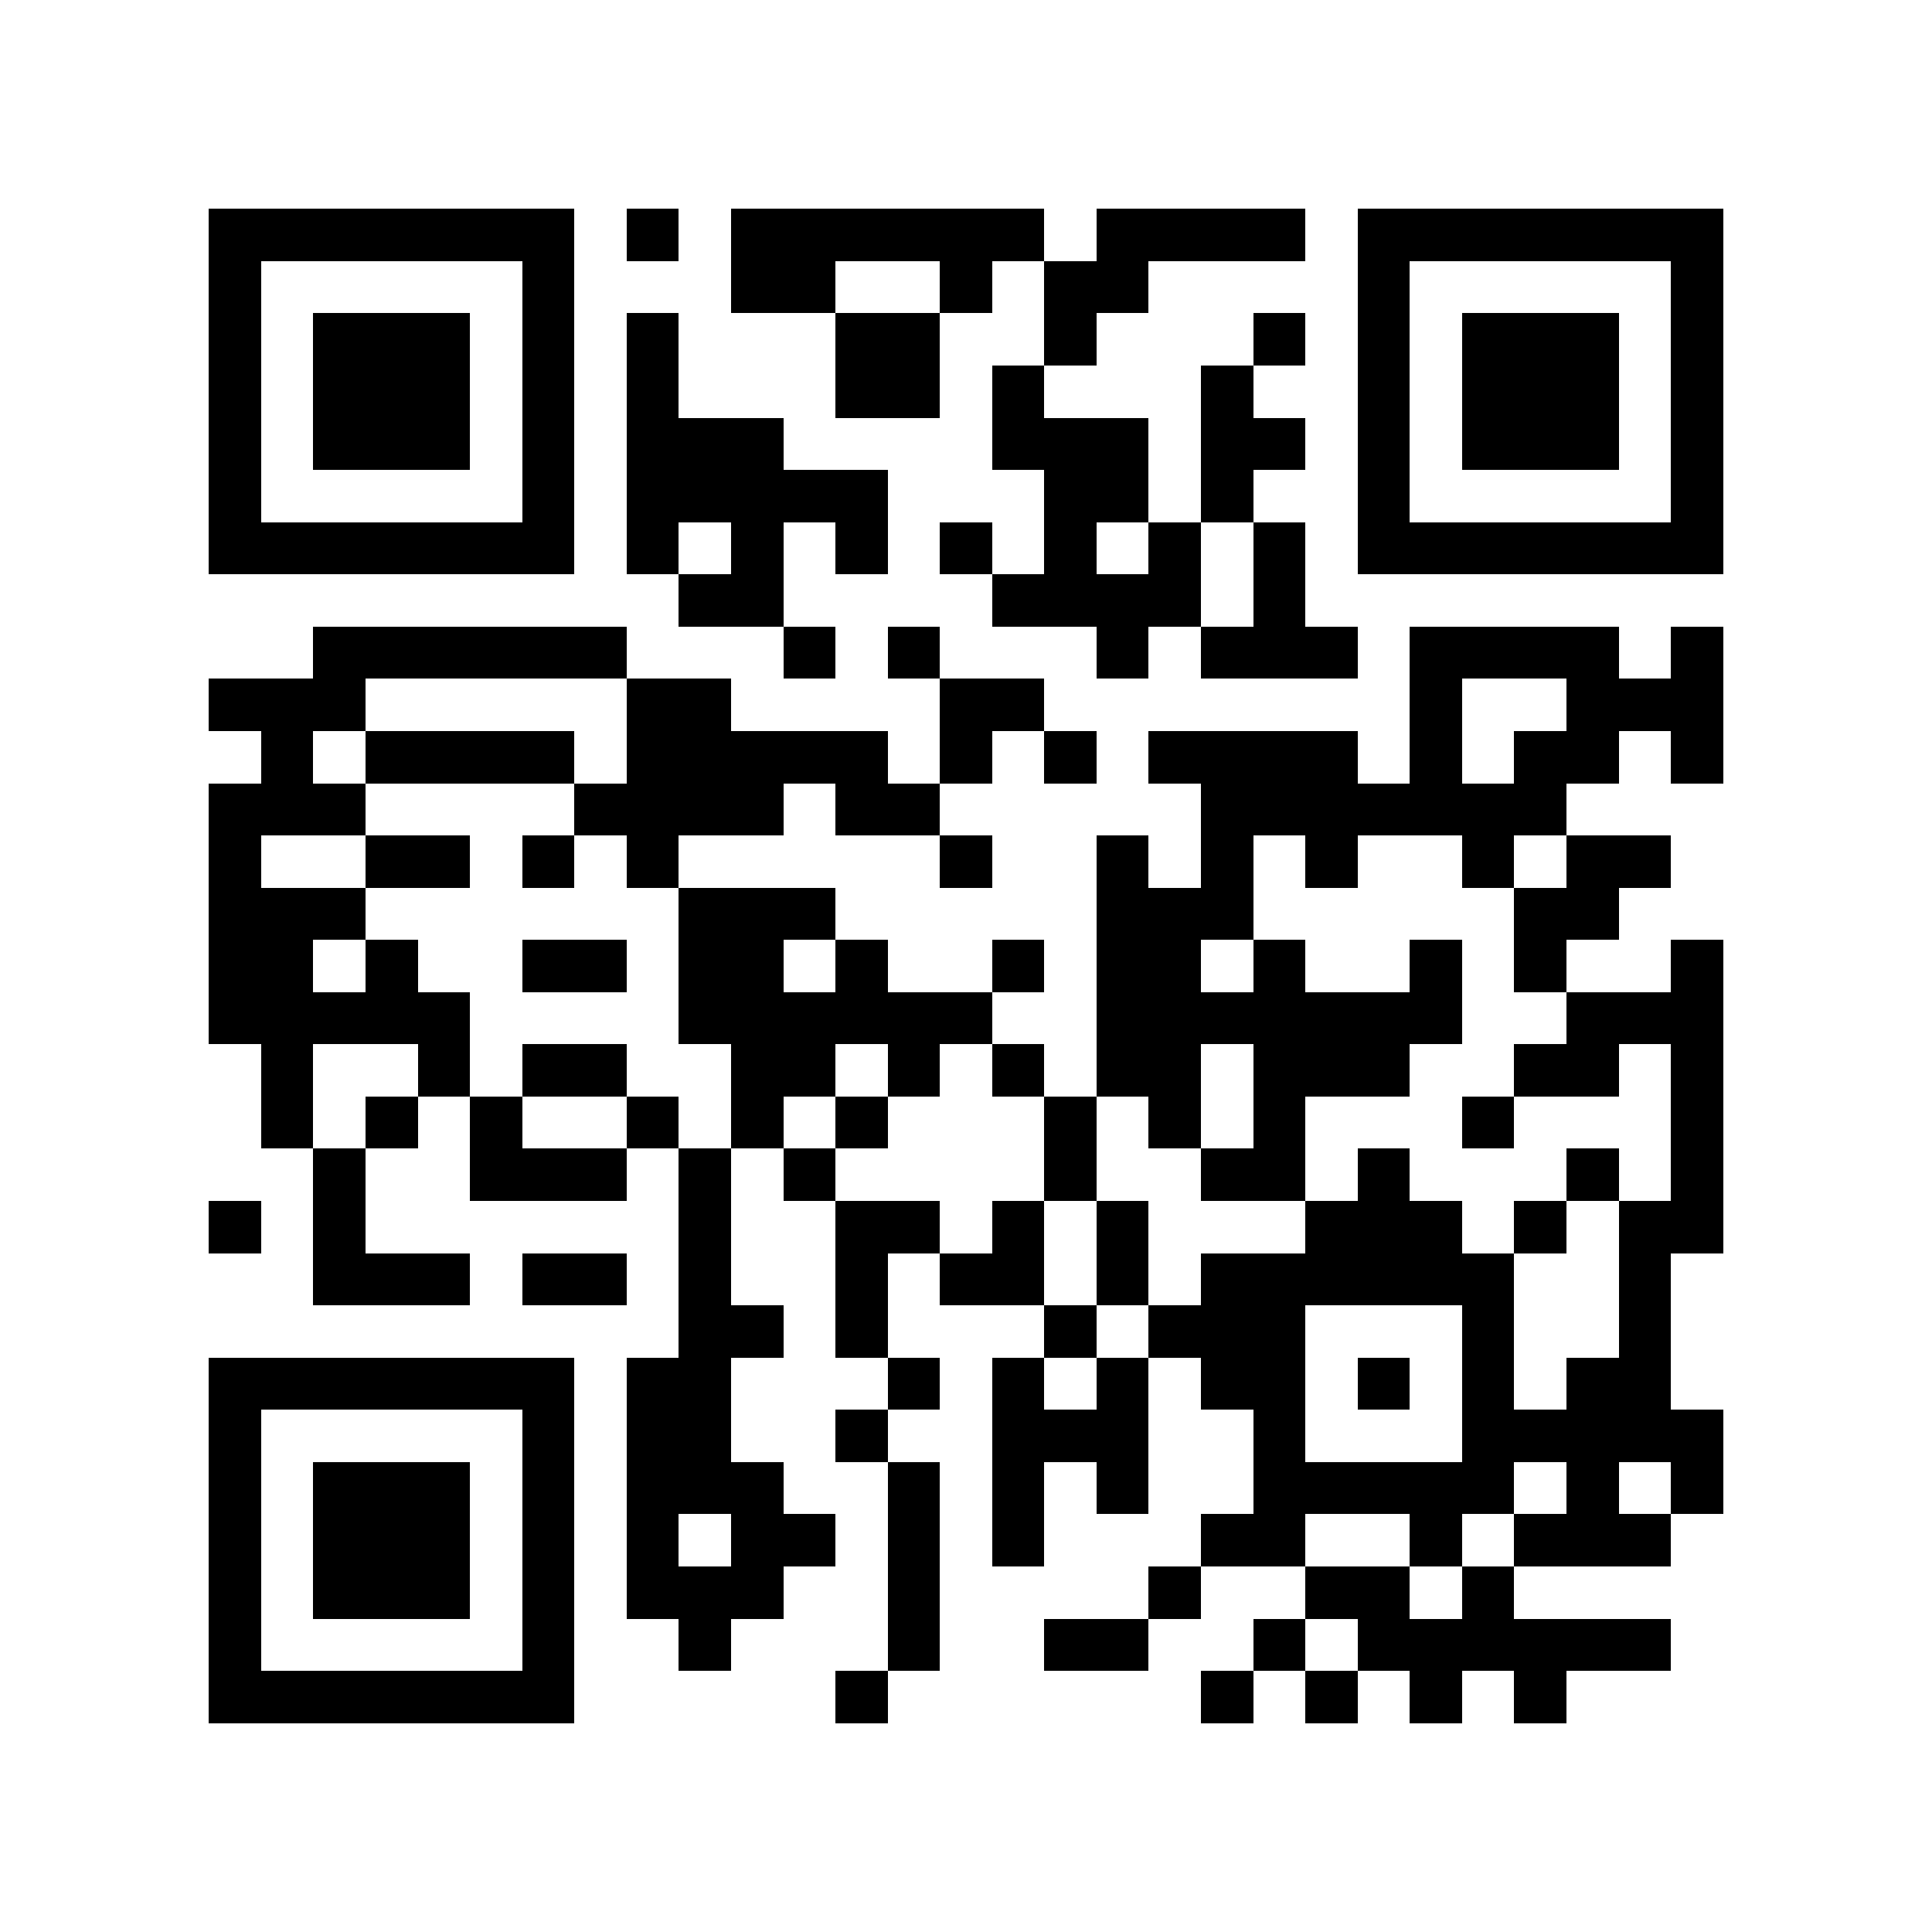 <?xml version="1.0" standalone="yes"?>
<svg xmlns="http://www.w3.org/2000/svg" version="1.1" width="256" height="256">
<rect x="0" y="0" width="256" height="256" style="fill:#ffffff;shape-rendering:crispEdges;"/>
<rect x="27.676" y="27.676" width="6.919" height="6.919" style="fill:#000000;shape-rendering:crispEdges;"/>
<rect x="34.595" y="27.676" width="6.919" height="6.919" style="fill:#000000;shape-rendering:crispEdges;"/>
<rect x="41.514" y="27.676" width="6.919" height="6.919" style="fill:#000000;shape-rendering:crispEdges;"/>
<rect x="48.432" y="27.676" width="6.919" height="6.919" style="fill:#000000;shape-rendering:crispEdges;"/>
<rect x="55.351" y="27.676" width="6.919" height="6.919" style="fill:#000000;shape-rendering:crispEdges;"/>
<rect x="62.27" y="27.676" width="6.919" height="6.919" style="fill:#000000;shape-rendering:crispEdges;"/>
<rect x="69.189" y="27.676" width="6.919" height="6.919" style="fill:#000000;shape-rendering:crispEdges;"/>
<rect x="83.027" y="27.676" width="6.919" height="6.919" style="fill:#000000;shape-rendering:crispEdges;"/>
<rect x="96.865" y="27.676" width="6.919" height="6.919" style="fill:#000000;shape-rendering:crispEdges;"/>
<rect x="103.784" y="27.676" width="6.919" height="6.919" style="fill:#000000;shape-rendering:crispEdges;"/>
<rect x="110.703" y="27.676" width="6.919" height="6.919" style="fill:#000000;shape-rendering:crispEdges;"/>
<rect x="117.622" y="27.676" width="6.919" height="6.919" style="fill:#000000;shape-rendering:crispEdges;"/>
<rect x="124.541" y="27.676" width="6.919" height="6.919" style="fill:#000000;shape-rendering:crispEdges;"/>
<rect x="131.459" y="27.676" width="6.919" height="6.919" style="fill:#000000;shape-rendering:crispEdges;"/>
<rect x="145.297" y="27.676" width="6.919" height="6.919" style="fill:#000000;shape-rendering:crispEdges;"/>
<rect x="152.216" y="27.676" width="6.919" height="6.919" style="fill:#000000;shape-rendering:crispEdges;"/>
<rect x="159.135" y="27.676" width="6.919" height="6.919" style="fill:#000000;shape-rendering:crispEdges;"/>
<rect x="166.054" y="27.676" width="6.919" height="6.919" style="fill:#000000;shape-rendering:crispEdges;"/>
<rect x="179.892" y="27.676" width="6.919" height="6.919" style="fill:#000000;shape-rendering:crispEdges;"/>
<rect x="186.811" y="27.676" width="6.919" height="6.919" style="fill:#000000;shape-rendering:crispEdges;"/>
<rect x="193.73" y="27.676" width="6.919" height="6.919" style="fill:#000000;shape-rendering:crispEdges;"/>
<rect x="200.649" y="27.676" width="6.919" height="6.919" style="fill:#000000;shape-rendering:crispEdges;"/>
<rect x="207.568" y="27.676" width="6.919" height="6.919" style="fill:#000000;shape-rendering:crispEdges;"/>
<rect x="214.486" y="27.676" width="6.919" height="6.919" style="fill:#000000;shape-rendering:crispEdges;"/>
<rect x="221.405" y="27.676" width="6.919" height="6.919" style="fill:#000000;shape-rendering:crispEdges;"/>
<rect x="27.676" y="34.595" width="6.919" height="6.919" style="fill:#000000;shape-rendering:crispEdges;"/>
<rect x="69.189" y="34.595" width="6.919" height="6.919" style="fill:#000000;shape-rendering:crispEdges;"/>
<rect x="96.865" y="34.595" width="6.919" height="6.919" style="fill:#000000;shape-rendering:crispEdges;"/>
<rect x="103.784" y="34.595" width="6.919" height="6.919" style="fill:#000000;shape-rendering:crispEdges;"/>
<rect x="124.541" y="34.595" width="6.919" height="6.919" style="fill:#000000;shape-rendering:crispEdges;"/>
<rect x="138.378" y="34.595" width="6.919" height="6.919" style="fill:#000000;shape-rendering:crispEdges;"/>
<rect x="145.297" y="34.595" width="6.919" height="6.919" style="fill:#000000;shape-rendering:crispEdges;"/>
<rect x="179.892" y="34.595" width="6.919" height="6.919" style="fill:#000000;shape-rendering:crispEdges;"/>
<rect x="221.405" y="34.595" width="6.919" height="6.919" style="fill:#000000;shape-rendering:crispEdges;"/>
<rect x="27.676" y="41.514" width="6.919" height="6.919" style="fill:#000000;shape-rendering:crispEdges;"/>
<rect x="41.514" y="41.514" width="6.919" height="6.919" style="fill:#000000;shape-rendering:crispEdges;"/>
<rect x="48.432" y="41.514" width="6.919" height="6.919" style="fill:#000000;shape-rendering:crispEdges;"/>
<rect x="55.351" y="41.514" width="6.919" height="6.919" style="fill:#000000;shape-rendering:crispEdges;"/>
<rect x="69.189" y="41.514" width="6.919" height="6.919" style="fill:#000000;shape-rendering:crispEdges;"/>
<rect x="83.027" y="41.514" width="6.919" height="6.919" style="fill:#000000;shape-rendering:crispEdges;"/>
<rect x="110.703" y="41.514" width="6.919" height="6.919" style="fill:#000000;shape-rendering:crispEdges;"/>
<rect x="117.622" y="41.514" width="6.919" height="6.919" style="fill:#000000;shape-rendering:crispEdges;"/>
<rect x="138.378" y="41.514" width="6.919" height="6.919" style="fill:#000000;shape-rendering:crispEdges;"/>
<rect x="166.054" y="41.514" width="6.919" height="6.919" style="fill:#000000;shape-rendering:crispEdges;"/>
<rect x="179.892" y="41.514" width="6.919" height="6.919" style="fill:#000000;shape-rendering:crispEdges;"/>
<rect x="193.73" y="41.514" width="6.919" height="6.919" style="fill:#000000;shape-rendering:crispEdges;"/>
<rect x="200.649" y="41.514" width="6.919" height="6.919" style="fill:#000000;shape-rendering:crispEdges;"/>
<rect x="207.568" y="41.514" width="6.919" height="6.919" style="fill:#000000;shape-rendering:crispEdges;"/>
<rect x="221.405" y="41.514" width="6.919" height="6.919" style="fill:#000000;shape-rendering:crispEdges;"/>
<rect x="27.676" y="48.432" width="6.919" height="6.919" style="fill:#000000;shape-rendering:crispEdges;"/>
<rect x="41.514" y="48.432" width="6.919" height="6.919" style="fill:#000000;shape-rendering:crispEdges;"/>
<rect x="48.432" y="48.432" width="6.919" height="6.919" style="fill:#000000;shape-rendering:crispEdges;"/>
<rect x="55.351" y="48.432" width="6.919" height="6.919" style="fill:#000000;shape-rendering:crispEdges;"/>
<rect x="69.189" y="48.432" width="6.919" height="6.919" style="fill:#000000;shape-rendering:crispEdges;"/>
<rect x="83.027" y="48.432" width="6.919" height="6.919" style="fill:#000000;shape-rendering:crispEdges;"/>
<rect x="110.703" y="48.432" width="6.919" height="6.919" style="fill:#000000;shape-rendering:crispEdges;"/>
<rect x="117.622" y="48.432" width="6.919" height="6.919" style="fill:#000000;shape-rendering:crispEdges;"/>
<rect x="131.459" y="48.432" width="6.919" height="6.919" style="fill:#000000;shape-rendering:crispEdges;"/>
<rect x="159.135" y="48.432" width="6.919" height="6.919" style="fill:#000000;shape-rendering:crispEdges;"/>
<rect x="179.892" y="48.432" width="6.919" height="6.919" style="fill:#000000;shape-rendering:crispEdges;"/>
<rect x="193.73" y="48.432" width="6.919" height="6.919" style="fill:#000000;shape-rendering:crispEdges;"/>
<rect x="200.649" y="48.432" width="6.919" height="6.919" style="fill:#000000;shape-rendering:crispEdges;"/>
<rect x="207.568" y="48.432" width="6.919" height="6.919" style="fill:#000000;shape-rendering:crispEdges;"/>
<rect x="221.405" y="48.432" width="6.919" height="6.919" style="fill:#000000;shape-rendering:crispEdges;"/>
<rect x="27.676" y="55.351" width="6.919" height="6.919" style="fill:#000000;shape-rendering:crispEdges;"/>
<rect x="41.514" y="55.351" width="6.919" height="6.919" style="fill:#000000;shape-rendering:crispEdges;"/>
<rect x="48.432" y="55.351" width="6.919" height="6.919" style="fill:#000000;shape-rendering:crispEdges;"/>
<rect x="55.351" y="55.351" width="6.919" height="6.919" style="fill:#000000;shape-rendering:crispEdges;"/>
<rect x="69.189" y="55.351" width="6.919" height="6.919" style="fill:#000000;shape-rendering:crispEdges;"/>
<rect x="83.027" y="55.351" width="6.919" height="6.919" style="fill:#000000;shape-rendering:crispEdges;"/>
<rect x="89.946" y="55.351" width="6.919" height="6.919" style="fill:#000000;shape-rendering:crispEdges;"/>
<rect x="96.865" y="55.351" width="6.919" height="6.919" style="fill:#000000;shape-rendering:crispEdges;"/>
<rect x="131.459" y="55.351" width="6.919" height="6.919" style="fill:#000000;shape-rendering:crispEdges;"/>
<rect x="138.378" y="55.351" width="6.919" height="6.919" style="fill:#000000;shape-rendering:crispEdges;"/>
<rect x="145.297" y="55.351" width="6.919" height="6.919" style="fill:#000000;shape-rendering:crispEdges;"/>
<rect x="159.135" y="55.351" width="6.919" height="6.919" style="fill:#000000;shape-rendering:crispEdges;"/>
<rect x="166.054" y="55.351" width="6.919" height="6.919" style="fill:#000000;shape-rendering:crispEdges;"/>
<rect x="179.892" y="55.351" width="6.919" height="6.919" style="fill:#000000;shape-rendering:crispEdges;"/>
<rect x="193.73" y="55.351" width="6.919" height="6.919" style="fill:#000000;shape-rendering:crispEdges;"/>
<rect x="200.649" y="55.351" width="6.919" height="6.919" style="fill:#000000;shape-rendering:crispEdges;"/>
<rect x="207.568" y="55.351" width="6.919" height="6.919" style="fill:#000000;shape-rendering:crispEdges;"/>
<rect x="221.405" y="55.351" width="6.919" height="6.919" style="fill:#000000;shape-rendering:crispEdges;"/>
<rect x="27.676" y="62.27" width="6.919" height="6.919" style="fill:#000000;shape-rendering:crispEdges;"/>
<rect x="69.189" y="62.27" width="6.919" height="6.919" style="fill:#000000;shape-rendering:crispEdges;"/>
<rect x="83.027" y="62.27" width="6.919" height="6.919" style="fill:#000000;shape-rendering:crispEdges;"/>
<rect x="89.946" y="62.27" width="6.919" height="6.919" style="fill:#000000;shape-rendering:crispEdges;"/>
<rect x="96.865" y="62.27" width="6.919" height="6.919" style="fill:#000000;shape-rendering:crispEdges;"/>
<rect x="103.784" y="62.27" width="6.919" height="6.919" style="fill:#000000;shape-rendering:crispEdges;"/>
<rect x="110.703" y="62.27" width="6.919" height="6.919" style="fill:#000000;shape-rendering:crispEdges;"/>
<rect x="138.378" y="62.27" width="6.919" height="6.919" style="fill:#000000;shape-rendering:crispEdges;"/>
<rect x="145.297" y="62.27" width="6.919" height="6.919" style="fill:#000000;shape-rendering:crispEdges;"/>
<rect x="159.135" y="62.27" width="6.919" height="6.919" style="fill:#000000;shape-rendering:crispEdges;"/>
<rect x="179.892" y="62.27" width="6.919" height="6.919" style="fill:#000000;shape-rendering:crispEdges;"/>
<rect x="221.405" y="62.27" width="6.919" height="6.919" style="fill:#000000;shape-rendering:crispEdges;"/>
<rect x="27.676" y="69.189" width="6.919" height="6.919" style="fill:#000000;shape-rendering:crispEdges;"/>
<rect x="34.595" y="69.189" width="6.919" height="6.919" style="fill:#000000;shape-rendering:crispEdges;"/>
<rect x="41.514" y="69.189" width="6.919" height="6.919" style="fill:#000000;shape-rendering:crispEdges;"/>
<rect x="48.432" y="69.189" width="6.919" height="6.919" style="fill:#000000;shape-rendering:crispEdges;"/>
<rect x="55.351" y="69.189" width="6.919" height="6.919" style="fill:#000000;shape-rendering:crispEdges;"/>
<rect x="62.27" y="69.189" width="6.919" height="6.919" style="fill:#000000;shape-rendering:crispEdges;"/>
<rect x="69.189" y="69.189" width="6.919" height="6.919" style="fill:#000000;shape-rendering:crispEdges;"/>
<rect x="83.027" y="69.189" width="6.919" height="6.919" style="fill:#000000;shape-rendering:crispEdges;"/>
<rect x="96.865" y="69.189" width="6.919" height="6.919" style="fill:#000000;shape-rendering:crispEdges;"/>
<rect x="110.703" y="69.189" width="6.919" height="6.919" style="fill:#000000;shape-rendering:crispEdges;"/>
<rect x="124.541" y="69.189" width="6.919" height="6.919" style="fill:#000000;shape-rendering:crispEdges;"/>
<rect x="138.378" y="69.189" width="6.919" height="6.919" style="fill:#000000;shape-rendering:crispEdges;"/>
<rect x="152.216" y="69.189" width="6.919" height="6.919" style="fill:#000000;shape-rendering:crispEdges;"/>
<rect x="166.054" y="69.189" width="6.919" height="6.919" style="fill:#000000;shape-rendering:crispEdges;"/>
<rect x="179.892" y="69.189" width="6.919" height="6.919" style="fill:#000000;shape-rendering:crispEdges;"/>
<rect x="186.811" y="69.189" width="6.919" height="6.919" style="fill:#000000;shape-rendering:crispEdges;"/>
<rect x="193.73" y="69.189" width="6.919" height="6.919" style="fill:#000000;shape-rendering:crispEdges;"/>
<rect x="200.649" y="69.189" width="6.919" height="6.919" style="fill:#000000;shape-rendering:crispEdges;"/>
<rect x="207.568" y="69.189" width="6.919" height="6.919" style="fill:#000000;shape-rendering:crispEdges;"/>
<rect x="214.486" y="69.189" width="6.919" height="6.919" style="fill:#000000;shape-rendering:crispEdges;"/>
<rect x="221.405" y="69.189" width="6.919" height="6.919" style="fill:#000000;shape-rendering:crispEdges;"/>
<rect x="89.946" y="76.108" width="6.919" height="6.919" style="fill:#000000;shape-rendering:crispEdges;"/>
<rect x="96.865" y="76.108" width="6.919" height="6.919" style="fill:#000000;shape-rendering:crispEdges;"/>
<rect x="131.459" y="76.108" width="6.919" height="6.919" style="fill:#000000;shape-rendering:crispEdges;"/>
<rect x="138.378" y="76.108" width="6.919" height="6.919" style="fill:#000000;shape-rendering:crispEdges;"/>
<rect x="145.297" y="76.108" width="6.919" height="6.919" style="fill:#000000;shape-rendering:crispEdges;"/>
<rect x="152.216" y="76.108" width="6.919" height="6.919" style="fill:#000000;shape-rendering:crispEdges;"/>
<rect x="166.054" y="76.108" width="6.919" height="6.919" style="fill:#000000;shape-rendering:crispEdges;"/>
<rect x="41.514" y="83.027" width="6.919" height="6.919" style="fill:#000000;shape-rendering:crispEdges;"/>
<rect x="48.432" y="83.027" width="6.919" height="6.919" style="fill:#000000;shape-rendering:crispEdges;"/>
<rect x="55.351" y="83.027" width="6.919" height="6.919" style="fill:#000000;shape-rendering:crispEdges;"/>
<rect x="62.27" y="83.027" width="6.919" height="6.919" style="fill:#000000;shape-rendering:crispEdges;"/>
<rect x="69.189" y="83.027" width="6.919" height="6.919" style="fill:#000000;shape-rendering:crispEdges;"/>
<rect x="76.108" y="83.027" width="6.919" height="6.919" style="fill:#000000;shape-rendering:crispEdges;"/>
<rect x="103.784" y="83.027" width="6.919" height="6.919" style="fill:#000000;shape-rendering:crispEdges;"/>
<rect x="117.622" y="83.027" width="6.919" height="6.919" style="fill:#000000;shape-rendering:crispEdges;"/>
<rect x="145.297" y="83.027" width="6.919" height="6.919" style="fill:#000000;shape-rendering:crispEdges;"/>
<rect x="159.135" y="83.027" width="6.919" height="6.919" style="fill:#000000;shape-rendering:crispEdges;"/>
<rect x="166.054" y="83.027" width="6.919" height="6.919" style="fill:#000000;shape-rendering:crispEdges;"/>
<rect x="172.973" y="83.027" width="6.919" height="6.919" style="fill:#000000;shape-rendering:crispEdges;"/>
<rect x="186.811" y="83.027" width="6.919" height="6.919" style="fill:#000000;shape-rendering:crispEdges;"/>
<rect x="193.73" y="83.027" width="6.919" height="6.919" style="fill:#000000;shape-rendering:crispEdges;"/>
<rect x="200.649" y="83.027" width="6.919" height="6.919" style="fill:#000000;shape-rendering:crispEdges;"/>
<rect x="207.568" y="83.027" width="6.919" height="6.919" style="fill:#000000;shape-rendering:crispEdges;"/>
<rect x="221.405" y="83.027" width="6.919" height="6.919" style="fill:#000000;shape-rendering:crispEdges;"/>
<rect x="27.676" y="89.946" width="6.919" height="6.919" style="fill:#000000;shape-rendering:crispEdges;"/>
<rect x="34.595" y="89.946" width="6.919" height="6.919" style="fill:#000000;shape-rendering:crispEdges;"/>
<rect x="41.514" y="89.946" width="6.919" height="6.919" style="fill:#000000;shape-rendering:crispEdges;"/>
<rect x="83.027" y="89.946" width="6.919" height="6.919" style="fill:#000000;shape-rendering:crispEdges;"/>
<rect x="89.946" y="89.946" width="6.919" height="6.919" style="fill:#000000;shape-rendering:crispEdges;"/>
<rect x="124.541" y="89.946" width="6.919" height="6.919" style="fill:#000000;shape-rendering:crispEdges;"/>
<rect x="131.459" y="89.946" width="6.919" height="6.919" style="fill:#000000;shape-rendering:crispEdges;"/>
<rect x="186.811" y="89.946" width="6.919" height="6.919" style="fill:#000000;shape-rendering:crispEdges;"/>
<rect x="207.568" y="89.946" width="6.919" height="6.919" style="fill:#000000;shape-rendering:crispEdges;"/>
<rect x="214.486" y="89.946" width="6.919" height="6.919" style="fill:#000000;shape-rendering:crispEdges;"/>
<rect x="221.405" y="89.946" width="6.919" height="6.919" style="fill:#000000;shape-rendering:crispEdges;"/>
<rect x="34.595" y="96.865" width="6.919" height="6.919" style="fill:#000000;shape-rendering:crispEdges;"/>
<rect x="48.432" y="96.865" width="6.919" height="6.919" style="fill:#000000;shape-rendering:crispEdges;"/>
<rect x="55.351" y="96.865" width="6.919" height="6.919" style="fill:#000000;shape-rendering:crispEdges;"/>
<rect x="62.27" y="96.865" width="6.919" height="6.919" style="fill:#000000;shape-rendering:crispEdges;"/>
<rect x="69.189" y="96.865" width="6.919" height="6.919" style="fill:#000000;shape-rendering:crispEdges;"/>
<rect x="83.027" y="96.865" width="6.919" height="6.919" style="fill:#000000;shape-rendering:crispEdges;"/>
<rect x="89.946" y="96.865" width="6.919" height="6.919" style="fill:#000000;shape-rendering:crispEdges;"/>
<rect x="96.865" y="96.865" width="6.919" height="6.919" style="fill:#000000;shape-rendering:crispEdges;"/>
<rect x="103.784" y="96.865" width="6.919" height="6.919" style="fill:#000000;shape-rendering:crispEdges;"/>
<rect x="110.703" y="96.865" width="6.919" height="6.919" style="fill:#000000;shape-rendering:crispEdges;"/>
<rect x="124.541" y="96.865" width="6.919" height="6.919" style="fill:#000000;shape-rendering:crispEdges;"/>
<rect x="138.378" y="96.865" width="6.919" height="6.919" style="fill:#000000;shape-rendering:crispEdges;"/>
<rect x="152.216" y="96.865" width="6.919" height="6.919" style="fill:#000000;shape-rendering:crispEdges;"/>
<rect x="159.135" y="96.865" width="6.919" height="6.919" style="fill:#000000;shape-rendering:crispEdges;"/>
<rect x="166.054" y="96.865" width="6.919" height="6.919" style="fill:#000000;shape-rendering:crispEdges;"/>
<rect x="172.973" y="96.865" width="6.919" height="6.919" style="fill:#000000;shape-rendering:crispEdges;"/>
<rect x="186.811" y="96.865" width="6.919" height="6.919" style="fill:#000000;shape-rendering:crispEdges;"/>
<rect x="200.649" y="96.865" width="6.919" height="6.919" style="fill:#000000;shape-rendering:crispEdges;"/>
<rect x="207.568" y="96.865" width="6.919" height="6.919" style="fill:#000000;shape-rendering:crispEdges;"/>
<rect x="221.405" y="96.865" width="6.919" height="6.919" style="fill:#000000;shape-rendering:crispEdges;"/>
<rect x="27.676" y="103.784" width="6.919" height="6.919" style="fill:#000000;shape-rendering:crispEdges;"/>
<rect x="34.595" y="103.784" width="6.919" height="6.919" style="fill:#000000;shape-rendering:crispEdges;"/>
<rect x="41.514" y="103.784" width="6.919" height="6.919" style="fill:#000000;shape-rendering:crispEdges;"/>
<rect x="76.108" y="103.784" width="6.919" height="6.919" style="fill:#000000;shape-rendering:crispEdges;"/>
<rect x="83.027" y="103.784" width="6.919" height="6.919" style="fill:#000000;shape-rendering:crispEdges;"/>
<rect x="89.946" y="103.784" width="6.919" height="6.919" style="fill:#000000;shape-rendering:crispEdges;"/>
<rect x="96.865" y="103.784" width="6.919" height="6.919" style="fill:#000000;shape-rendering:crispEdges;"/>
<rect x="110.703" y="103.784" width="6.919" height="6.919" style="fill:#000000;shape-rendering:crispEdges;"/>
<rect x="117.622" y="103.784" width="6.919" height="6.919" style="fill:#000000;shape-rendering:crispEdges;"/>
<rect x="159.135" y="103.784" width="6.919" height="6.919" style="fill:#000000;shape-rendering:crispEdges;"/>
<rect x="166.054" y="103.784" width="6.919" height="6.919" style="fill:#000000;shape-rendering:crispEdges;"/>
<rect x="172.973" y="103.784" width="6.919" height="6.919" style="fill:#000000;shape-rendering:crispEdges;"/>
<rect x="179.892" y="103.784" width="6.919" height="6.919" style="fill:#000000;shape-rendering:crispEdges;"/>
<rect x="186.811" y="103.784" width="6.919" height="6.919" style="fill:#000000;shape-rendering:crispEdges;"/>
<rect x="193.73" y="103.784" width="6.919" height="6.919" style="fill:#000000;shape-rendering:crispEdges;"/>
<rect x="200.649" y="103.784" width="6.919" height="6.919" style="fill:#000000;shape-rendering:crispEdges;"/>
<rect x="27.676" y="110.703" width="6.919" height="6.919" style="fill:#000000;shape-rendering:crispEdges;"/>
<rect x="48.432" y="110.703" width="6.919" height="6.919" style="fill:#000000;shape-rendering:crispEdges;"/>
<rect x="55.351" y="110.703" width="6.919" height="6.919" style="fill:#000000;shape-rendering:crispEdges;"/>
<rect x="69.189" y="110.703" width="6.919" height="6.919" style="fill:#000000;shape-rendering:crispEdges;"/>
<rect x="83.027" y="110.703" width="6.919" height="6.919" style="fill:#000000;shape-rendering:crispEdges;"/>
<rect x="124.541" y="110.703" width="6.919" height="6.919" style="fill:#000000;shape-rendering:crispEdges;"/>
<rect x="145.297" y="110.703" width="6.919" height="6.919" style="fill:#000000;shape-rendering:crispEdges;"/>
<rect x="159.135" y="110.703" width="6.919" height="6.919" style="fill:#000000;shape-rendering:crispEdges;"/>
<rect x="172.973" y="110.703" width="6.919" height="6.919" style="fill:#000000;shape-rendering:crispEdges;"/>
<rect x="193.73" y="110.703" width="6.919" height="6.919" style="fill:#000000;shape-rendering:crispEdges;"/>
<rect x="207.568" y="110.703" width="6.919" height="6.919" style="fill:#000000;shape-rendering:crispEdges;"/>
<rect x="214.486" y="110.703" width="6.919" height="6.919" style="fill:#000000;shape-rendering:crispEdges;"/>
<rect x="27.676" y="117.622" width="6.919" height="6.919" style="fill:#000000;shape-rendering:crispEdges;"/>
<rect x="34.595" y="117.622" width="6.919" height="6.919" style="fill:#000000;shape-rendering:crispEdges;"/>
<rect x="41.514" y="117.622" width="6.919" height="6.919" style="fill:#000000;shape-rendering:crispEdges;"/>
<rect x="89.946" y="117.622" width="6.919" height="6.919" style="fill:#000000;shape-rendering:crispEdges;"/>
<rect x="96.865" y="117.622" width="6.919" height="6.919" style="fill:#000000;shape-rendering:crispEdges;"/>
<rect x="103.784" y="117.622" width="6.919" height="6.919" style="fill:#000000;shape-rendering:crispEdges;"/>
<rect x="145.297" y="117.622" width="6.919" height="6.919" style="fill:#000000;shape-rendering:crispEdges;"/>
<rect x="152.216" y="117.622" width="6.919" height="6.919" style="fill:#000000;shape-rendering:crispEdges;"/>
<rect x="159.135" y="117.622" width="6.919" height="6.919" style="fill:#000000;shape-rendering:crispEdges;"/>
<rect x="200.649" y="117.622" width="6.919" height="6.919" style="fill:#000000;shape-rendering:crispEdges;"/>
<rect x="207.568" y="117.622" width="6.919" height="6.919" style="fill:#000000;shape-rendering:crispEdges;"/>
<rect x="27.676" y="124.541" width="6.919" height="6.919" style="fill:#000000;shape-rendering:crispEdges;"/>
<rect x="34.595" y="124.541" width="6.919" height="6.919" style="fill:#000000;shape-rendering:crispEdges;"/>
<rect x="48.432" y="124.541" width="6.919" height="6.919" style="fill:#000000;shape-rendering:crispEdges;"/>
<rect x="69.189" y="124.541" width="6.919" height="6.919" style="fill:#000000;shape-rendering:crispEdges;"/>
<rect x="76.108" y="124.541" width="6.919" height="6.919" style="fill:#000000;shape-rendering:crispEdges;"/>
<rect x="89.946" y="124.541" width="6.919" height="6.919" style="fill:#000000;shape-rendering:crispEdges;"/>
<rect x="96.865" y="124.541" width="6.919" height="6.919" style="fill:#000000;shape-rendering:crispEdges;"/>
<rect x="110.703" y="124.541" width="6.919" height="6.919" style="fill:#000000;shape-rendering:crispEdges;"/>
<rect x="131.459" y="124.541" width="6.919" height="6.919" style="fill:#000000;shape-rendering:crispEdges;"/>
<rect x="145.297" y="124.541" width="6.919" height="6.919" style="fill:#000000;shape-rendering:crispEdges;"/>
<rect x="152.216" y="124.541" width="6.919" height="6.919" style="fill:#000000;shape-rendering:crispEdges;"/>
<rect x="166.054" y="124.541" width="6.919" height="6.919" style="fill:#000000;shape-rendering:crispEdges;"/>
<rect x="186.811" y="124.541" width="6.919" height="6.919" style="fill:#000000;shape-rendering:crispEdges;"/>
<rect x="200.649" y="124.541" width="6.919" height="6.919" style="fill:#000000;shape-rendering:crispEdges;"/>
<rect x="221.405" y="124.541" width="6.919" height="6.919" style="fill:#000000;shape-rendering:crispEdges;"/>
<rect x="27.676" y="131.459" width="6.919" height="6.919" style="fill:#000000;shape-rendering:crispEdges;"/>
<rect x="34.595" y="131.459" width="6.919" height="6.919" style="fill:#000000;shape-rendering:crispEdges;"/>
<rect x="41.514" y="131.459" width="6.919" height="6.919" style="fill:#000000;shape-rendering:crispEdges;"/>
<rect x="48.432" y="131.459" width="6.919" height="6.919" style="fill:#000000;shape-rendering:crispEdges;"/>
<rect x="55.351" y="131.459" width="6.919" height="6.919" style="fill:#000000;shape-rendering:crispEdges;"/>
<rect x="89.946" y="131.459" width="6.919" height="6.919" style="fill:#000000;shape-rendering:crispEdges;"/>
<rect x="96.865" y="131.459" width="6.919" height="6.919" style="fill:#000000;shape-rendering:crispEdges;"/>
<rect x="103.784" y="131.459" width="6.919" height="6.919" style="fill:#000000;shape-rendering:crispEdges;"/>
<rect x="110.703" y="131.459" width="6.919" height="6.919" style="fill:#000000;shape-rendering:crispEdges;"/>
<rect x="117.622" y="131.459" width="6.919" height="6.919" style="fill:#000000;shape-rendering:crispEdges;"/>
<rect x="124.541" y="131.459" width="6.919" height="6.919" style="fill:#000000;shape-rendering:crispEdges;"/>
<rect x="145.297" y="131.459" width="6.919" height="6.919" style="fill:#000000;shape-rendering:crispEdges;"/>
<rect x="152.216" y="131.459" width="6.919" height="6.919" style="fill:#000000;shape-rendering:crispEdges;"/>
<rect x="159.135" y="131.459" width="6.919" height="6.919" style="fill:#000000;shape-rendering:crispEdges;"/>
<rect x="166.054" y="131.459" width="6.919" height="6.919" style="fill:#000000;shape-rendering:crispEdges;"/>
<rect x="172.973" y="131.459" width="6.919" height="6.919" style="fill:#000000;shape-rendering:crispEdges;"/>
<rect x="179.892" y="131.459" width="6.919" height="6.919" style="fill:#000000;shape-rendering:crispEdges;"/>
<rect x="186.811" y="131.459" width="6.919" height="6.919" style="fill:#000000;shape-rendering:crispEdges;"/>
<rect x="207.568" y="131.459" width="6.919" height="6.919" style="fill:#000000;shape-rendering:crispEdges;"/>
<rect x="214.486" y="131.459" width="6.919" height="6.919" style="fill:#000000;shape-rendering:crispEdges;"/>
<rect x="221.405" y="131.459" width="6.919" height="6.919" style="fill:#000000;shape-rendering:crispEdges;"/>
<rect x="34.595" y="138.378" width="6.919" height="6.919" style="fill:#000000;shape-rendering:crispEdges;"/>
<rect x="55.351" y="138.378" width="6.919" height="6.919" style="fill:#000000;shape-rendering:crispEdges;"/>
<rect x="69.189" y="138.378" width="6.919" height="6.919" style="fill:#000000;shape-rendering:crispEdges;"/>
<rect x="76.108" y="138.378" width="6.919" height="6.919" style="fill:#000000;shape-rendering:crispEdges;"/>
<rect x="96.865" y="138.378" width="6.919" height="6.919" style="fill:#000000;shape-rendering:crispEdges;"/>
<rect x="103.784" y="138.378" width="6.919" height="6.919" style="fill:#000000;shape-rendering:crispEdges;"/>
<rect x="117.622" y="138.378" width="6.919" height="6.919" style="fill:#000000;shape-rendering:crispEdges;"/>
<rect x="131.459" y="138.378" width="6.919" height="6.919" style="fill:#000000;shape-rendering:crispEdges;"/>
<rect x="145.297" y="138.378" width="6.919" height="6.919" style="fill:#000000;shape-rendering:crispEdges;"/>
<rect x="152.216" y="138.378" width="6.919" height="6.919" style="fill:#000000;shape-rendering:crispEdges;"/>
<rect x="166.054" y="138.378" width="6.919" height="6.919" style="fill:#000000;shape-rendering:crispEdges;"/>
<rect x="172.973" y="138.378" width="6.919" height="6.919" style="fill:#000000;shape-rendering:crispEdges;"/>
<rect x="179.892" y="138.378" width="6.919" height="6.919" style="fill:#000000;shape-rendering:crispEdges;"/>
<rect x="200.649" y="138.378" width="6.919" height="6.919" style="fill:#000000;shape-rendering:crispEdges;"/>
<rect x="207.568" y="138.378" width="6.919" height="6.919" style="fill:#000000;shape-rendering:crispEdges;"/>
<rect x="221.405" y="138.378" width="6.919" height="6.919" style="fill:#000000;shape-rendering:crispEdges;"/>
<rect x="34.595" y="145.297" width="6.919" height="6.919" style="fill:#000000;shape-rendering:crispEdges;"/>
<rect x="48.432" y="145.297" width="6.919" height="6.919" style="fill:#000000;shape-rendering:crispEdges;"/>
<rect x="62.27" y="145.297" width="6.919" height="6.919" style="fill:#000000;shape-rendering:crispEdges;"/>
<rect x="83.027" y="145.297" width="6.919" height="6.919" style="fill:#000000;shape-rendering:crispEdges;"/>
<rect x="96.865" y="145.297" width="6.919" height="6.919" style="fill:#000000;shape-rendering:crispEdges;"/>
<rect x="110.703" y="145.297" width="6.919" height="6.919" style="fill:#000000;shape-rendering:crispEdges;"/>
<rect x="138.378" y="145.297" width="6.919" height="6.919" style="fill:#000000;shape-rendering:crispEdges;"/>
<rect x="152.216" y="145.297" width="6.919" height="6.919" style="fill:#000000;shape-rendering:crispEdges;"/>
<rect x="166.054" y="145.297" width="6.919" height="6.919" style="fill:#000000;shape-rendering:crispEdges;"/>
<rect x="193.73" y="145.297" width="6.919" height="6.919" style="fill:#000000;shape-rendering:crispEdges;"/>
<rect x="221.405" y="145.297" width="6.919" height="6.919" style="fill:#000000;shape-rendering:crispEdges;"/>
<rect x="41.514" y="152.216" width="6.919" height="6.919" style="fill:#000000;shape-rendering:crispEdges;"/>
<rect x="62.27" y="152.216" width="6.919" height="6.919" style="fill:#000000;shape-rendering:crispEdges;"/>
<rect x="69.189" y="152.216" width="6.919" height="6.919" style="fill:#000000;shape-rendering:crispEdges;"/>
<rect x="76.108" y="152.216" width="6.919" height="6.919" style="fill:#000000;shape-rendering:crispEdges;"/>
<rect x="89.946" y="152.216" width="6.919" height="6.919" style="fill:#000000;shape-rendering:crispEdges;"/>
<rect x="103.784" y="152.216" width="6.919" height="6.919" style="fill:#000000;shape-rendering:crispEdges;"/>
<rect x="138.378" y="152.216" width="6.919" height="6.919" style="fill:#000000;shape-rendering:crispEdges;"/>
<rect x="159.135" y="152.216" width="6.919" height="6.919" style="fill:#000000;shape-rendering:crispEdges;"/>
<rect x="166.054" y="152.216" width="6.919" height="6.919" style="fill:#000000;shape-rendering:crispEdges;"/>
<rect x="179.892" y="152.216" width="6.919" height="6.919" style="fill:#000000;shape-rendering:crispEdges;"/>
<rect x="207.568" y="152.216" width="6.919" height="6.919" style="fill:#000000;shape-rendering:crispEdges;"/>
<rect x="221.405" y="152.216" width="6.919" height="6.919" style="fill:#000000;shape-rendering:crispEdges;"/>
<rect x="27.676" y="159.135" width="6.919" height="6.919" style="fill:#000000;shape-rendering:crispEdges;"/>
<rect x="41.514" y="159.135" width="6.919" height="6.919" style="fill:#000000;shape-rendering:crispEdges;"/>
<rect x="89.946" y="159.135" width="6.919" height="6.919" style="fill:#000000;shape-rendering:crispEdges;"/>
<rect x="110.703" y="159.135" width="6.919" height="6.919" style="fill:#000000;shape-rendering:crispEdges;"/>
<rect x="117.622" y="159.135" width="6.919" height="6.919" style="fill:#000000;shape-rendering:crispEdges;"/>
<rect x="131.459" y="159.135" width="6.919" height="6.919" style="fill:#000000;shape-rendering:crispEdges;"/>
<rect x="145.297" y="159.135" width="6.919" height="6.919" style="fill:#000000;shape-rendering:crispEdges;"/>
<rect x="172.973" y="159.135" width="6.919" height="6.919" style="fill:#000000;shape-rendering:crispEdges;"/>
<rect x="179.892" y="159.135" width="6.919" height="6.919" style="fill:#000000;shape-rendering:crispEdges;"/>
<rect x="186.811" y="159.135" width="6.919" height="6.919" style="fill:#000000;shape-rendering:crispEdges;"/>
<rect x="200.649" y="159.135" width="6.919" height="6.919" style="fill:#000000;shape-rendering:crispEdges;"/>
<rect x="214.486" y="159.135" width="6.919" height="6.919" style="fill:#000000;shape-rendering:crispEdges;"/>
<rect x="221.405" y="159.135" width="6.919" height="6.919" style="fill:#000000;shape-rendering:crispEdges;"/>
<rect x="41.514" y="166.054" width="6.919" height="6.919" style="fill:#000000;shape-rendering:crispEdges;"/>
<rect x="48.432" y="166.054" width="6.919" height="6.919" style="fill:#000000;shape-rendering:crispEdges;"/>
<rect x="55.351" y="166.054" width="6.919" height="6.919" style="fill:#000000;shape-rendering:crispEdges;"/>
<rect x="69.189" y="166.054" width="6.919" height="6.919" style="fill:#000000;shape-rendering:crispEdges;"/>
<rect x="76.108" y="166.054" width="6.919" height="6.919" style="fill:#000000;shape-rendering:crispEdges;"/>
<rect x="89.946" y="166.054" width="6.919" height="6.919" style="fill:#000000;shape-rendering:crispEdges;"/>
<rect x="110.703" y="166.054" width="6.919" height="6.919" style="fill:#000000;shape-rendering:crispEdges;"/>
<rect x="124.541" y="166.054" width="6.919" height="6.919" style="fill:#000000;shape-rendering:crispEdges;"/>
<rect x="131.459" y="166.054" width="6.919" height="6.919" style="fill:#000000;shape-rendering:crispEdges;"/>
<rect x="145.297" y="166.054" width="6.919" height="6.919" style="fill:#000000;shape-rendering:crispEdges;"/>
<rect x="159.135" y="166.054" width="6.919" height="6.919" style="fill:#000000;shape-rendering:crispEdges;"/>
<rect x="166.054" y="166.054" width="6.919" height="6.919" style="fill:#000000;shape-rendering:crispEdges;"/>
<rect x="172.973" y="166.054" width="6.919" height="6.919" style="fill:#000000;shape-rendering:crispEdges;"/>
<rect x="179.892" y="166.054" width="6.919" height="6.919" style="fill:#000000;shape-rendering:crispEdges;"/>
<rect x="186.811" y="166.054" width="6.919" height="6.919" style="fill:#000000;shape-rendering:crispEdges;"/>
<rect x="193.73" y="166.054" width="6.919" height="6.919" style="fill:#000000;shape-rendering:crispEdges;"/>
<rect x="214.486" y="166.054" width="6.919" height="6.919" style="fill:#000000;shape-rendering:crispEdges;"/>
<rect x="89.946" y="172.973" width="6.919" height="6.919" style="fill:#000000;shape-rendering:crispEdges;"/>
<rect x="96.865" y="172.973" width="6.919" height="6.919" style="fill:#000000;shape-rendering:crispEdges;"/>
<rect x="110.703" y="172.973" width="6.919" height="6.919" style="fill:#000000;shape-rendering:crispEdges;"/>
<rect x="138.378" y="172.973" width="6.919" height="6.919" style="fill:#000000;shape-rendering:crispEdges;"/>
<rect x="152.216" y="172.973" width="6.919" height="6.919" style="fill:#000000;shape-rendering:crispEdges;"/>
<rect x="159.135" y="172.973" width="6.919" height="6.919" style="fill:#000000;shape-rendering:crispEdges;"/>
<rect x="166.054" y="172.973" width="6.919" height="6.919" style="fill:#000000;shape-rendering:crispEdges;"/>
<rect x="193.73" y="172.973" width="6.919" height="6.919" style="fill:#000000;shape-rendering:crispEdges;"/>
<rect x="214.486" y="172.973" width="6.919" height="6.919" style="fill:#000000;shape-rendering:crispEdges;"/>
<rect x="27.676" y="179.892" width="6.919" height="6.919" style="fill:#000000;shape-rendering:crispEdges;"/>
<rect x="34.595" y="179.892" width="6.919" height="6.919" style="fill:#000000;shape-rendering:crispEdges;"/>
<rect x="41.514" y="179.892" width="6.919" height="6.919" style="fill:#000000;shape-rendering:crispEdges;"/>
<rect x="48.432" y="179.892" width="6.919" height="6.919" style="fill:#000000;shape-rendering:crispEdges;"/>
<rect x="55.351" y="179.892" width="6.919" height="6.919" style="fill:#000000;shape-rendering:crispEdges;"/>
<rect x="62.27" y="179.892" width="6.919" height="6.919" style="fill:#000000;shape-rendering:crispEdges;"/>
<rect x="69.189" y="179.892" width="6.919" height="6.919" style="fill:#000000;shape-rendering:crispEdges;"/>
<rect x="83.027" y="179.892" width="6.919" height="6.919" style="fill:#000000;shape-rendering:crispEdges;"/>
<rect x="89.946" y="179.892" width="6.919" height="6.919" style="fill:#000000;shape-rendering:crispEdges;"/>
<rect x="117.622" y="179.892" width="6.919" height="6.919" style="fill:#000000;shape-rendering:crispEdges;"/>
<rect x="131.459" y="179.892" width="6.919" height="6.919" style="fill:#000000;shape-rendering:crispEdges;"/>
<rect x="145.297" y="179.892" width="6.919" height="6.919" style="fill:#000000;shape-rendering:crispEdges;"/>
<rect x="159.135" y="179.892" width="6.919" height="6.919" style="fill:#000000;shape-rendering:crispEdges;"/>
<rect x="166.054" y="179.892" width="6.919" height="6.919" style="fill:#000000;shape-rendering:crispEdges;"/>
<rect x="179.892" y="179.892" width="6.919" height="6.919" style="fill:#000000;shape-rendering:crispEdges;"/>
<rect x="193.73" y="179.892" width="6.919" height="6.919" style="fill:#000000;shape-rendering:crispEdges;"/>
<rect x="207.568" y="179.892" width="6.919" height="6.919" style="fill:#000000;shape-rendering:crispEdges;"/>
<rect x="214.486" y="179.892" width="6.919" height="6.919" style="fill:#000000;shape-rendering:crispEdges;"/>
<rect x="27.676" y="186.811" width="6.919" height="6.919" style="fill:#000000;shape-rendering:crispEdges;"/>
<rect x="69.189" y="186.811" width="6.919" height="6.919" style="fill:#000000;shape-rendering:crispEdges;"/>
<rect x="83.027" y="186.811" width="6.919" height="6.919" style="fill:#000000;shape-rendering:crispEdges;"/>
<rect x="89.946" y="186.811" width="6.919" height="6.919" style="fill:#000000;shape-rendering:crispEdges;"/>
<rect x="110.703" y="186.811" width="6.919" height="6.919" style="fill:#000000;shape-rendering:crispEdges;"/>
<rect x="131.459" y="186.811" width="6.919" height="6.919" style="fill:#000000;shape-rendering:crispEdges;"/>
<rect x="138.378" y="186.811" width="6.919" height="6.919" style="fill:#000000;shape-rendering:crispEdges;"/>
<rect x="145.297" y="186.811" width="6.919" height="6.919" style="fill:#000000;shape-rendering:crispEdges;"/>
<rect x="166.054" y="186.811" width="6.919" height="6.919" style="fill:#000000;shape-rendering:crispEdges;"/>
<rect x="193.73" y="186.811" width="6.919" height="6.919" style="fill:#000000;shape-rendering:crispEdges;"/>
<rect x="200.649" y="186.811" width="6.919" height="6.919" style="fill:#000000;shape-rendering:crispEdges;"/>
<rect x="207.568" y="186.811" width="6.919" height="6.919" style="fill:#000000;shape-rendering:crispEdges;"/>
<rect x="214.486" y="186.811" width="6.919" height="6.919" style="fill:#000000;shape-rendering:crispEdges;"/>
<rect x="221.405" y="186.811" width="6.919" height="6.919" style="fill:#000000;shape-rendering:crispEdges;"/>
<rect x="27.676" y="193.73" width="6.919" height="6.919" style="fill:#000000;shape-rendering:crispEdges;"/>
<rect x="41.514" y="193.73" width="6.919" height="6.919" style="fill:#000000;shape-rendering:crispEdges;"/>
<rect x="48.432" y="193.73" width="6.919" height="6.919" style="fill:#000000;shape-rendering:crispEdges;"/>
<rect x="55.351" y="193.73" width="6.919" height="6.919" style="fill:#000000;shape-rendering:crispEdges;"/>
<rect x="69.189" y="193.73" width="6.919" height="6.919" style="fill:#000000;shape-rendering:crispEdges;"/>
<rect x="83.027" y="193.73" width="6.919" height="6.919" style="fill:#000000;shape-rendering:crispEdges;"/>
<rect x="89.946" y="193.73" width="6.919" height="6.919" style="fill:#000000;shape-rendering:crispEdges;"/>
<rect x="96.865" y="193.73" width="6.919" height="6.919" style="fill:#000000;shape-rendering:crispEdges;"/>
<rect x="117.622" y="193.73" width="6.919" height="6.919" style="fill:#000000;shape-rendering:crispEdges;"/>
<rect x="131.459" y="193.73" width="6.919" height="6.919" style="fill:#000000;shape-rendering:crispEdges;"/>
<rect x="145.297" y="193.73" width="6.919" height="6.919" style="fill:#000000;shape-rendering:crispEdges;"/>
<rect x="166.054" y="193.73" width="6.919" height="6.919" style="fill:#000000;shape-rendering:crispEdges;"/>
<rect x="172.973" y="193.73" width="6.919" height="6.919" style="fill:#000000;shape-rendering:crispEdges;"/>
<rect x="179.892" y="193.73" width="6.919" height="6.919" style="fill:#000000;shape-rendering:crispEdges;"/>
<rect x="186.811" y="193.73" width="6.919" height="6.919" style="fill:#000000;shape-rendering:crispEdges;"/>
<rect x="193.73" y="193.73" width="6.919" height="6.919" style="fill:#000000;shape-rendering:crispEdges;"/>
<rect x="207.568" y="193.73" width="6.919" height="6.919" style="fill:#000000;shape-rendering:crispEdges;"/>
<rect x="221.405" y="193.73" width="6.919" height="6.919" style="fill:#000000;shape-rendering:crispEdges;"/>
<rect x="27.676" y="200.649" width="6.919" height="6.919" style="fill:#000000;shape-rendering:crispEdges;"/>
<rect x="41.514" y="200.649" width="6.919" height="6.919" style="fill:#000000;shape-rendering:crispEdges;"/>
<rect x="48.432" y="200.649" width="6.919" height="6.919" style="fill:#000000;shape-rendering:crispEdges;"/>
<rect x="55.351" y="200.649" width="6.919" height="6.919" style="fill:#000000;shape-rendering:crispEdges;"/>
<rect x="69.189" y="200.649" width="6.919" height="6.919" style="fill:#000000;shape-rendering:crispEdges;"/>
<rect x="83.027" y="200.649" width="6.919" height="6.919" style="fill:#000000;shape-rendering:crispEdges;"/>
<rect x="96.865" y="200.649" width="6.919" height="6.919" style="fill:#000000;shape-rendering:crispEdges;"/>
<rect x="103.784" y="200.649" width="6.919" height="6.919" style="fill:#000000;shape-rendering:crispEdges;"/>
<rect x="117.622" y="200.649" width="6.919" height="6.919" style="fill:#000000;shape-rendering:crispEdges;"/>
<rect x="131.459" y="200.649" width="6.919" height="6.919" style="fill:#000000;shape-rendering:crispEdges;"/>
<rect x="159.135" y="200.649" width="6.919" height="6.919" style="fill:#000000;shape-rendering:crispEdges;"/>
<rect x="166.054" y="200.649" width="6.919" height="6.919" style="fill:#000000;shape-rendering:crispEdges;"/>
<rect x="186.811" y="200.649" width="6.919" height="6.919" style="fill:#000000;shape-rendering:crispEdges;"/>
<rect x="200.649" y="200.649" width="6.919" height="6.919" style="fill:#000000;shape-rendering:crispEdges;"/>
<rect x="207.568" y="200.649" width="6.919" height="6.919" style="fill:#000000;shape-rendering:crispEdges;"/>
<rect x="214.486" y="200.649" width="6.919" height="6.919" style="fill:#000000;shape-rendering:crispEdges;"/>
<rect x="27.676" y="207.568" width="6.919" height="6.919" style="fill:#000000;shape-rendering:crispEdges;"/>
<rect x="41.514" y="207.568" width="6.919" height="6.919" style="fill:#000000;shape-rendering:crispEdges;"/>
<rect x="48.432" y="207.568" width="6.919" height="6.919" style="fill:#000000;shape-rendering:crispEdges;"/>
<rect x="55.351" y="207.568" width="6.919" height="6.919" style="fill:#000000;shape-rendering:crispEdges;"/>
<rect x="69.189" y="207.568" width="6.919" height="6.919" style="fill:#000000;shape-rendering:crispEdges;"/>
<rect x="83.027" y="207.568" width="6.919" height="6.919" style="fill:#000000;shape-rendering:crispEdges;"/>
<rect x="89.946" y="207.568" width="6.919" height="6.919" style="fill:#000000;shape-rendering:crispEdges;"/>
<rect x="96.865" y="207.568" width="6.919" height="6.919" style="fill:#000000;shape-rendering:crispEdges;"/>
<rect x="117.622" y="207.568" width="6.919" height="6.919" style="fill:#000000;shape-rendering:crispEdges;"/>
<rect x="152.216" y="207.568" width="6.919" height="6.919" style="fill:#000000;shape-rendering:crispEdges;"/>
<rect x="172.973" y="207.568" width="6.919" height="6.919" style="fill:#000000;shape-rendering:crispEdges;"/>
<rect x="179.892" y="207.568" width="6.919" height="6.919" style="fill:#000000;shape-rendering:crispEdges;"/>
<rect x="193.73" y="207.568" width="6.919" height="6.919" style="fill:#000000;shape-rendering:crispEdges;"/>
<rect x="27.676" y="214.486" width="6.919" height="6.919" style="fill:#000000;shape-rendering:crispEdges;"/>
<rect x="69.189" y="214.486" width="6.919" height="6.919" style="fill:#000000;shape-rendering:crispEdges;"/>
<rect x="89.946" y="214.486" width="6.919" height="6.919" style="fill:#000000;shape-rendering:crispEdges;"/>
<rect x="117.622" y="214.486" width="6.919" height="6.919" style="fill:#000000;shape-rendering:crispEdges;"/>
<rect x="138.378" y="214.486" width="6.919" height="6.919" style="fill:#000000;shape-rendering:crispEdges;"/>
<rect x="145.297" y="214.486" width="6.919" height="6.919" style="fill:#000000;shape-rendering:crispEdges;"/>
<rect x="166.054" y="214.486" width="6.919" height="6.919" style="fill:#000000;shape-rendering:crispEdges;"/>
<rect x="179.892" y="214.486" width="6.919" height="6.919" style="fill:#000000;shape-rendering:crispEdges;"/>
<rect x="186.811" y="214.486" width="6.919" height="6.919" style="fill:#000000;shape-rendering:crispEdges;"/>
<rect x="193.73" y="214.486" width="6.919" height="6.919" style="fill:#000000;shape-rendering:crispEdges;"/>
<rect x="200.649" y="214.486" width="6.919" height="6.919" style="fill:#000000;shape-rendering:crispEdges;"/>
<rect x="207.568" y="214.486" width="6.919" height="6.919" style="fill:#000000;shape-rendering:crispEdges;"/>
<rect x="214.486" y="214.486" width="6.919" height="6.919" style="fill:#000000;shape-rendering:crispEdges;"/>
<rect x="27.676" y="221.405" width="6.919" height="6.919" style="fill:#000000;shape-rendering:crispEdges;"/>
<rect x="34.595" y="221.405" width="6.919" height="6.919" style="fill:#000000;shape-rendering:crispEdges;"/>
<rect x="41.514" y="221.405" width="6.919" height="6.919" style="fill:#000000;shape-rendering:crispEdges;"/>
<rect x="48.432" y="221.405" width="6.919" height="6.919" style="fill:#000000;shape-rendering:crispEdges;"/>
<rect x="55.351" y="221.405" width="6.919" height="6.919" style="fill:#000000;shape-rendering:crispEdges;"/>
<rect x="62.27" y="221.405" width="6.919" height="6.919" style="fill:#000000;shape-rendering:crispEdges;"/>
<rect x="69.189" y="221.405" width="6.919" height="6.919" style="fill:#000000;shape-rendering:crispEdges;"/>
<rect x="110.703" y="221.405" width="6.919" height="6.919" style="fill:#000000;shape-rendering:crispEdges;"/>
<rect x="159.135" y="221.405" width="6.919" height="6.919" style="fill:#000000;shape-rendering:crispEdges;"/>
<rect x="172.973" y="221.405" width="6.919" height="6.919" style="fill:#000000;shape-rendering:crispEdges;"/>
<rect x="186.811" y="221.405" width="6.919" height="6.919" style="fill:#000000;shape-rendering:crispEdges;"/>
<rect x="200.649" y="221.405" width="6.919" height="6.919" style="fill:#000000;shape-rendering:crispEdges;"/>
</svg>